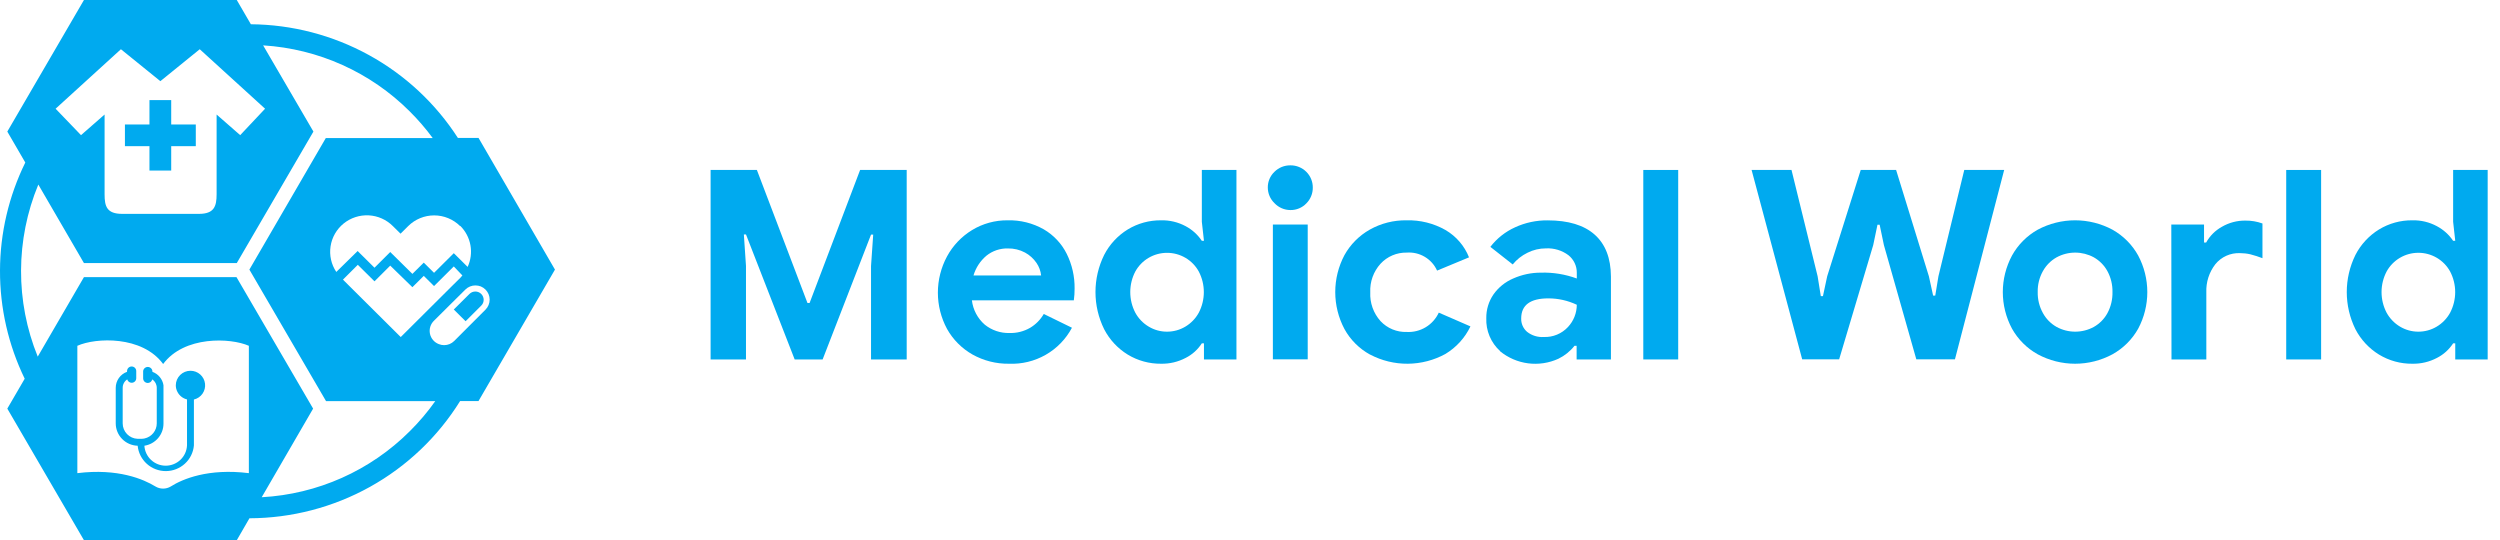 <svg width="199" height="43" viewBox="0 0 199 43" fill="none" xmlns="http://www.w3.org/2000/svg">
<path d="M15.163 29.513C14.854 29.513 14.559 29.634 14.34 29.85C14.121 30.066 13.997 30.358 13.994 30.665C13.993 30.854 14.04 31.04 14.13 31.206C14.207 31.352 14.314 31.48 14.444 31.581C14.575 31.683 14.725 31.755 14.886 31.794V35.456C14.866 35.889 14.681 36.297 14.367 36.597C14.053 36.897 13.636 37.066 13.201 37.069C12.765 37.072 12.345 36.909 12.028 36.613C11.71 36.317 11.519 35.911 11.493 35.48C11.916 35.415 12.302 35.202 12.58 34.88C12.859 34.557 13.013 34.146 13.013 33.721V30.87C13.018 30.802 13.018 30.733 13.013 30.665C12.976 30.425 12.874 30.199 12.719 30.011C12.564 29.823 12.361 29.68 12.131 29.597V29.536C12.121 29.446 12.078 29.363 12.01 29.303C11.942 29.242 11.854 29.209 11.763 29.209C11.672 29.209 11.584 29.242 11.516 29.303C11.448 29.363 11.405 29.446 11.394 29.536V30.101C11.39 30.192 11.42 30.281 11.478 30.351C11.537 30.421 11.62 30.467 11.71 30.479C11.801 30.491 11.893 30.469 11.969 30.418C12.044 30.366 12.097 30.287 12.117 30.198C12.283 30.307 12.402 30.474 12.45 30.665C12.469 30.732 12.479 30.801 12.478 30.87V33.702C12.478 33.982 12.381 34.253 12.204 34.471C12.028 34.689 11.782 34.841 11.507 34.901C11.421 34.92 11.333 34.929 11.244 34.929H10.953C10.634 34.917 10.332 34.782 10.111 34.554C9.889 34.325 9.766 34.02 9.766 33.702V30.87C9.765 30.737 9.798 30.606 9.861 30.489C9.924 30.372 10.016 30.272 10.127 30.198C10.148 30.276 10.194 30.344 10.257 30.393C10.321 30.442 10.399 30.469 10.479 30.469C10.528 30.469 10.576 30.459 10.62 30.441C10.665 30.422 10.706 30.395 10.74 30.361C10.774 30.327 10.801 30.286 10.819 30.241C10.837 30.197 10.846 30.149 10.845 30.101V29.536C10.845 29.439 10.807 29.347 10.738 29.279C10.669 29.21 10.576 29.172 10.479 29.172C10.431 29.172 10.384 29.181 10.339 29.2C10.295 29.218 10.254 29.245 10.22 29.279C10.186 29.312 10.159 29.353 10.141 29.397C10.123 29.441 10.113 29.488 10.113 29.536V29.597C9.849 29.691 9.621 29.864 9.46 30.092C9.299 30.32 9.212 30.592 9.212 30.87V33.702C9.213 34.166 9.396 34.611 9.722 34.943C10.048 35.275 10.492 35.468 10.958 35.48C11.012 36.034 11.273 36.549 11.689 36.923C12.105 37.296 12.646 37.502 13.207 37.499C13.768 37.496 14.307 37.285 14.719 36.907C15.132 36.529 15.387 36.012 15.435 35.456V31.803C15.713 31.736 15.956 31.571 16.119 31.338C16.282 31.105 16.354 30.82 16.32 30.538C16.287 30.256 16.151 29.996 15.937 29.807C15.724 29.618 15.448 29.513 15.163 29.513Z" fill="#00AAEF"/>
<path d="M37.834 23.205C37.747 23.205 37.661 23.223 37.58 23.256C37.5 23.29 37.427 23.339 37.365 23.401L36.122 24.637L37.06 25.57L38.304 24.329C38.366 24.269 38.416 24.196 38.45 24.116C38.483 24.036 38.501 23.95 38.501 23.863C38.5 23.688 38.429 23.52 38.304 23.396C38.242 23.335 38.169 23.287 38.089 23.254C38.008 23.221 37.922 23.204 37.834 23.205Z" fill="#00AAEF"/>
<path d="M11.897 13.576H13.628V11.635H15.585V9.909H13.628V7.968H11.897V9.909H9.944V11.635H11.897V13.576Z" fill="#00AAEF"/>
<path d="M38.093 10.982H36.45C34.677 8.23 32.241 5.961 29.363 4.381C26.485 2.8 23.256 1.958 19.969 1.931L18.847 0H6.683L0.582 10.474L2.013 12.937C0.697 15.615 0.008 18.556 7.28429e-05 21.537C-0.008 24.518 0.664 27.462 1.966 30.147L0.582 32.526L6.683 43H18.847L19.856 41.255C23.218 41.245 26.523 40.383 29.456 38.751C32.391 37.118 34.857 34.769 36.624 31.925H38.088L44.175 21.46L38.093 10.982ZM36.638 17.98C37.06 18.399 37.342 18.938 37.447 19.521C37.552 20.105 37.474 20.707 37.224 21.246L36.122 20.154L34.55 21.717L33.733 20.905L32.827 21.801L31.063 20.061L29.81 21.311L28.468 19.981L26.769 21.647C26.367 21.047 26.205 20.32 26.313 19.608C26.421 18.895 26.792 18.248 27.353 17.792C27.915 17.337 28.627 17.105 29.35 17.142C30.074 17.179 30.758 17.483 31.269 17.994L31.884 18.601L32.494 17.994C33.042 17.451 33.785 17.145 34.559 17.145C35.333 17.145 36.076 17.451 36.624 17.994L36.638 17.98ZM36.807 21.927C36.754 21.994 36.698 22.058 36.638 22.118L36.023 22.725L31.898 26.83L27.768 22.725L27.299 22.258L28.482 21.078L29.81 22.393L31.063 21.143L32.827 22.86L33.733 21.959L34.55 22.771L36.122 21.208L36.807 21.927ZM9.625 3.919L12.765 6.461L15.9 3.919L21.1 8.654L19.119 10.758L17.242 9.116V15.465C17.242 16.422 17.049 17.024 15.834 17.024H9.733C8.494 17.024 8.325 16.422 8.325 15.465V9.116L6.448 10.758L4.426 8.654L9.625 3.919ZM19.809 37.663C16.571 37.262 14.534 38.129 13.595 38.722C13.411 38.834 13.199 38.893 12.983 38.893C12.767 38.893 12.555 38.834 12.371 38.722C11.432 38.148 9.395 37.262 6.157 37.663V27.525C7.617 26.867 11.319 26.704 12.986 28.976C14.661 26.718 18.349 26.881 19.809 27.525V37.663ZM32.611 34.332C29.471 37.467 25.276 39.336 20.832 39.58L24.924 32.526L18.823 22.058H6.683L3.004 28.388C1.217 23.992 1.234 19.075 3.05 14.691L6.683 20.942H18.847L24.948 10.474L20.945 3.611C25.349 3.885 29.499 5.754 32.611 8.864C33.277 9.526 33.89 10.237 34.446 10.991H25.933L19.851 21.46L25.952 31.929H34.648C34.041 32.788 33.359 33.592 32.611 34.332ZM37.389 25.906L36.154 27.143C35.942 27.355 35.653 27.474 35.352 27.474C35.206 27.474 35.06 27.445 34.925 27.39C34.747 27.321 34.59 27.209 34.467 27.064C34.344 26.919 34.26 26.745 34.223 26.559C34.186 26.373 34.196 26.181 34.253 26C34.31 25.819 34.412 25.655 34.55 25.524L35.793 24.288L37.041 23.051C37.146 22.945 37.271 22.861 37.409 22.805C37.547 22.748 37.695 22.719 37.844 22.72C37.99 22.721 38.135 22.748 38.271 22.799C38.412 22.858 38.539 22.943 38.647 23.051C38.858 23.264 38.977 23.55 38.977 23.849C38.977 24.148 38.858 24.434 38.647 24.647L37.389 25.906Z" fill="#00AAEF"/>
<path d="M56.564 13.529H60.248L64.275 24.119H64.443L68.465 13.529H72.173V28.612H69.334V21.18L69.507 18.675H69.334L65.481 28.612H63.256L59.38 18.661H59.211L59.38 21.166V28.612H56.564V13.529Z" fill="#00AAEF"/>
<path d="M77.405 28.216C76.557 27.734 75.858 27.03 75.383 26.182C74.905 25.294 74.655 24.303 74.655 23.296C74.655 22.289 74.905 21.298 75.383 20.411C75.849 19.55 76.535 18.828 77.373 18.316C78.226 17.796 79.21 17.526 80.212 17.537C81.217 17.511 82.211 17.759 83.084 18.255C83.873 18.716 84.509 19.395 84.914 20.21C85.338 21.069 85.552 22.015 85.538 22.972C85.54 23.284 85.52 23.596 85.477 23.905H77.363C77.451 24.656 77.817 25.348 78.391 25.846C78.945 26.291 79.64 26.526 80.353 26.508C80.926 26.525 81.493 26.383 81.99 26.098C82.445 25.829 82.821 25.448 83.084 24.992L85.327 26.088C84.849 26.989 84.124 27.736 83.236 28.243C82.348 28.75 81.334 28.996 80.31 28.953C79.293 28.967 78.291 28.712 77.405 28.216ZM82.873 21.927C82.835 21.567 82.708 21.222 82.502 20.924C82.268 20.582 81.956 20.301 81.591 20.103C81.172 19.879 80.702 19.767 80.226 19.776C79.606 19.762 79 19.967 78.518 20.355C78.028 20.768 77.671 21.314 77.49 21.927H82.873Z" fill="#00AAEF"/>
<path d="M89.767 28.225C88.968 27.734 88.319 27.035 87.89 26.205C87.436 25.285 87.2 24.274 87.2 23.249C87.2 22.225 87.436 21.214 87.89 20.294C88.317 19.46 88.966 18.758 89.767 18.265C90.566 17.779 91.486 17.527 92.423 17.537C93.103 17.521 93.776 17.681 94.375 18.003C94.897 18.279 95.34 18.68 95.666 19.17H95.835L95.666 17.653V13.529H98.421V28.612H95.835V27.329H95.666C95.35 27.822 94.908 28.221 94.385 28.486C93.781 28.806 93.106 28.966 92.423 28.953C91.486 28.963 90.566 28.71 89.767 28.225ZM94.347 26.004C94.802 25.735 95.175 25.348 95.426 24.885C95.689 24.38 95.825 23.82 95.825 23.252C95.825 22.684 95.689 22.124 95.426 21.619C95.179 21.165 94.812 20.787 94.365 20.524C93.917 20.261 93.407 20.123 92.888 20.126C92.371 20.127 91.865 20.266 91.421 20.529C90.978 20.791 90.614 21.168 90.367 21.619C90.105 22.124 89.969 22.684 89.969 23.252C89.969 23.82 90.105 24.38 90.367 24.885C90.618 25.349 90.991 25.736 91.447 26.004C91.881 26.265 92.38 26.402 92.888 26.401C93.401 26.404 93.906 26.266 94.347 26.004Z" fill="#00AAEF"/>
<path d="M101.447 16.17C101.28 16.009 101.147 15.816 101.056 15.603C100.965 15.39 100.918 15.161 100.917 14.929C100.914 14.695 100.959 14.462 101.051 14.246C101.142 14.031 101.277 13.836 101.447 13.674C101.614 13.508 101.813 13.378 102.031 13.289C102.25 13.201 102.484 13.158 102.719 13.161C102.953 13.159 103.185 13.203 103.402 13.292C103.619 13.38 103.816 13.51 103.981 13.675C104.147 13.839 104.278 14.035 104.366 14.25C104.455 14.466 104.5 14.696 104.498 14.929C104.501 15.163 104.457 15.396 104.368 15.613C104.28 15.83 104.148 16.027 103.982 16.193C103.819 16.363 103.623 16.497 103.406 16.588C103.189 16.678 102.955 16.724 102.719 16.72C102.481 16.72 102.245 16.671 102.026 16.576C101.807 16.482 101.61 16.343 101.447 16.17ZM101.321 17.873H104.094V28.603H101.321V17.873Z" fill="#00AAEF"/>
<path d="M109.055 28.225C108.195 27.753 107.488 27.048 107.018 26.191C106.537 25.284 106.286 24.275 106.286 23.25C106.286 22.224 106.537 21.215 107.018 20.308C107.491 19.457 108.191 18.753 109.041 18.274C109.932 17.775 110.941 17.521 111.964 17.537C113.047 17.508 114.116 17.774 115.057 18.307C115.91 18.804 116.571 19.571 116.934 20.485L114.391 21.54C114.186 21.083 113.844 20.7 113.413 20.444C112.981 20.187 112.48 20.07 111.978 20.107C111.587 20.099 111.198 20.173 110.838 20.326C110.478 20.479 110.154 20.706 109.89 20.994C109.328 21.615 109.035 22.431 109.073 23.266C109.032 24.108 109.325 24.932 109.89 25.561C110.156 25.845 110.48 26.069 110.84 26.218C111.2 26.367 111.588 26.437 111.978 26.424C112.509 26.451 113.036 26.319 113.491 26.044C113.945 25.77 114.306 25.366 114.527 24.885L117.047 25.981C116.613 26.889 115.921 27.651 115.057 28.174C114.141 28.676 113.113 28.944 112.067 28.953C111.021 28.962 109.989 28.712 109.064 28.225H109.055Z" fill="#00AAEF"/>
<path d="M119.412 27.95C119.047 27.619 118.76 27.213 118.569 26.76C118.379 26.307 118.29 25.818 118.309 25.328C118.299 24.653 118.499 23.991 118.882 23.434C119.276 22.876 119.819 22.438 120.449 22.169C121.143 21.86 121.895 21.701 122.655 21.703C123.629 21.674 124.599 21.832 125.513 22.169V21.703C125.515 21.437 125.456 21.175 125.341 20.935C125.227 20.695 125.059 20.484 124.851 20.317C124.337 19.931 123.702 19.738 123.058 19.771C122.548 19.77 122.045 19.888 121.59 20.117C121.133 20.339 120.731 20.657 120.412 21.05L118.633 19.65C119.151 18.977 119.828 18.442 120.604 18.092C121.413 17.72 122.294 17.532 123.185 17.541C124.837 17.541 126.089 17.921 126.94 18.68C127.791 19.439 128.221 20.547 128.23 22.006V28.612H125.499V27.525H125.33C124.987 27.961 124.549 28.314 124.049 28.556C123.295 28.901 122.459 29.027 121.636 28.921C120.814 28.814 120.038 28.479 119.398 27.954L119.412 27.95ZM124.804 26.037C125.259 25.555 125.512 24.92 125.513 24.259C124.805 23.923 124.031 23.749 123.246 23.751C121.805 23.751 121.087 24.287 121.087 25.351C121.081 25.552 121.12 25.752 121.201 25.936C121.282 26.12 121.404 26.283 121.557 26.415C121.934 26.711 122.409 26.858 122.89 26.825C123.247 26.838 123.603 26.775 123.933 26.639C124.264 26.503 124.561 26.297 124.804 26.037Z" fill="#00AAEF"/>
<path d="M130.806 13.529H133.585V28.612H130.806V13.529Z" fill="#00AAEF"/>
<path d="M139.427 13.529H142.604L144.683 21.992L144.937 23.574H145.106L145.444 21.992L148.114 13.529H150.93L153.539 21.992L153.877 23.532H154.046L154.299 21.992L156.355 13.529H159.532L155.613 28.603H152.539L149.958 19.506L149.62 17.887H149.447L149.109 19.506L146.396 28.603H143.454L139.427 13.529Z" fill="#00AAEF"/>
<path d="M162.202 28.202C161.343 27.724 160.635 27.018 160.156 26.163C159.676 25.267 159.424 24.267 159.424 23.252C159.424 22.236 159.676 21.236 160.156 20.34C160.633 19.479 161.341 18.767 162.202 18.283C163.117 17.793 164.139 17.537 165.178 17.537C166.216 17.537 167.239 17.793 168.153 18.283C169.014 18.767 169.723 19.479 170.199 20.34C170.677 21.238 170.926 22.237 170.926 23.252C170.926 24.267 170.677 25.266 170.199 26.163C169.721 27.018 169.012 27.724 168.153 28.202C167.24 28.694 166.217 28.953 165.178 28.953C164.138 28.953 163.116 28.694 162.202 28.202ZM166.67 26.023C167.125 25.766 167.499 25.388 167.749 24.931C168.028 24.412 168.167 23.83 168.153 23.242C168.165 22.663 168.026 22.091 167.749 21.581C167.499 21.123 167.125 20.744 166.67 20.485C166.215 20.237 165.705 20.107 165.187 20.107C164.669 20.107 164.159 20.237 163.704 20.485C163.246 20.744 162.87 21.123 162.615 21.581C162.332 22.089 162.189 22.662 162.202 23.242C162.189 23.827 162.332 24.405 162.615 24.917C162.866 25.38 163.244 25.763 163.704 26.023C164.159 26.271 164.669 26.401 165.187 26.401C165.705 26.401 166.215 26.271 166.67 26.023Z" fill="#00AAEF"/>
<path d="M172.836 17.873H175.441V19.305H175.61C175.9 18.78 176.332 18.347 176.858 18.055C177.427 17.723 178.076 17.551 178.735 17.56C179.198 17.554 179.657 17.631 180.092 17.789V20.551C179.777 20.431 179.456 20.328 179.13 20.243C178.856 20.18 178.575 20.149 178.294 20.149C177.922 20.135 177.552 20.207 177.213 20.36C176.874 20.513 176.576 20.743 176.342 21.031C175.847 21.67 175.593 22.46 175.624 23.266V28.612H172.851L172.836 17.873Z" fill="#00AAEF"/>
<path d="M181.983 13.529H184.761V28.612H181.983V13.529Z" fill="#00AAEF"/>
<path d="M189.37 28.225C188.571 27.734 187.922 27.035 187.492 26.205C187.039 25.285 186.803 24.274 186.803 23.249C186.803 22.225 187.039 21.214 187.492 20.294C187.92 19.46 188.569 18.758 189.37 18.265C190.169 17.779 191.089 17.526 192.026 17.537C192.705 17.52 193.377 17.681 193.973 18.003C194.496 18.279 194.942 18.68 195.269 19.17H195.438L195.269 17.653V13.529H198.019V28.612H195.438V27.329H195.269C194.951 27.82 194.51 28.219 193.988 28.486C193.384 28.806 192.709 28.966 192.026 28.953C191.089 28.963 190.169 28.711 189.37 28.225ZM193.955 26.004C194.41 25.735 194.783 25.348 195.034 24.885C195.296 24.38 195.433 23.82 195.433 23.252C195.433 22.684 195.296 22.124 195.034 21.619C194.787 21.166 194.421 20.788 193.975 20.524C193.529 20.261 193.021 20.122 192.502 20.122C191.984 20.122 191.475 20.261 191.029 20.524C190.584 20.788 190.218 21.166 189.97 21.619C189.708 22.124 189.571 22.684 189.571 23.252C189.571 23.82 189.708 24.38 189.97 24.885C190.222 25.348 190.595 25.735 191.05 26.004C191.485 26.263 191.983 26.4 192.49 26.401C193.006 26.404 193.512 26.267 193.955 26.004Z" fill="#00AAEF"/>
</svg>

